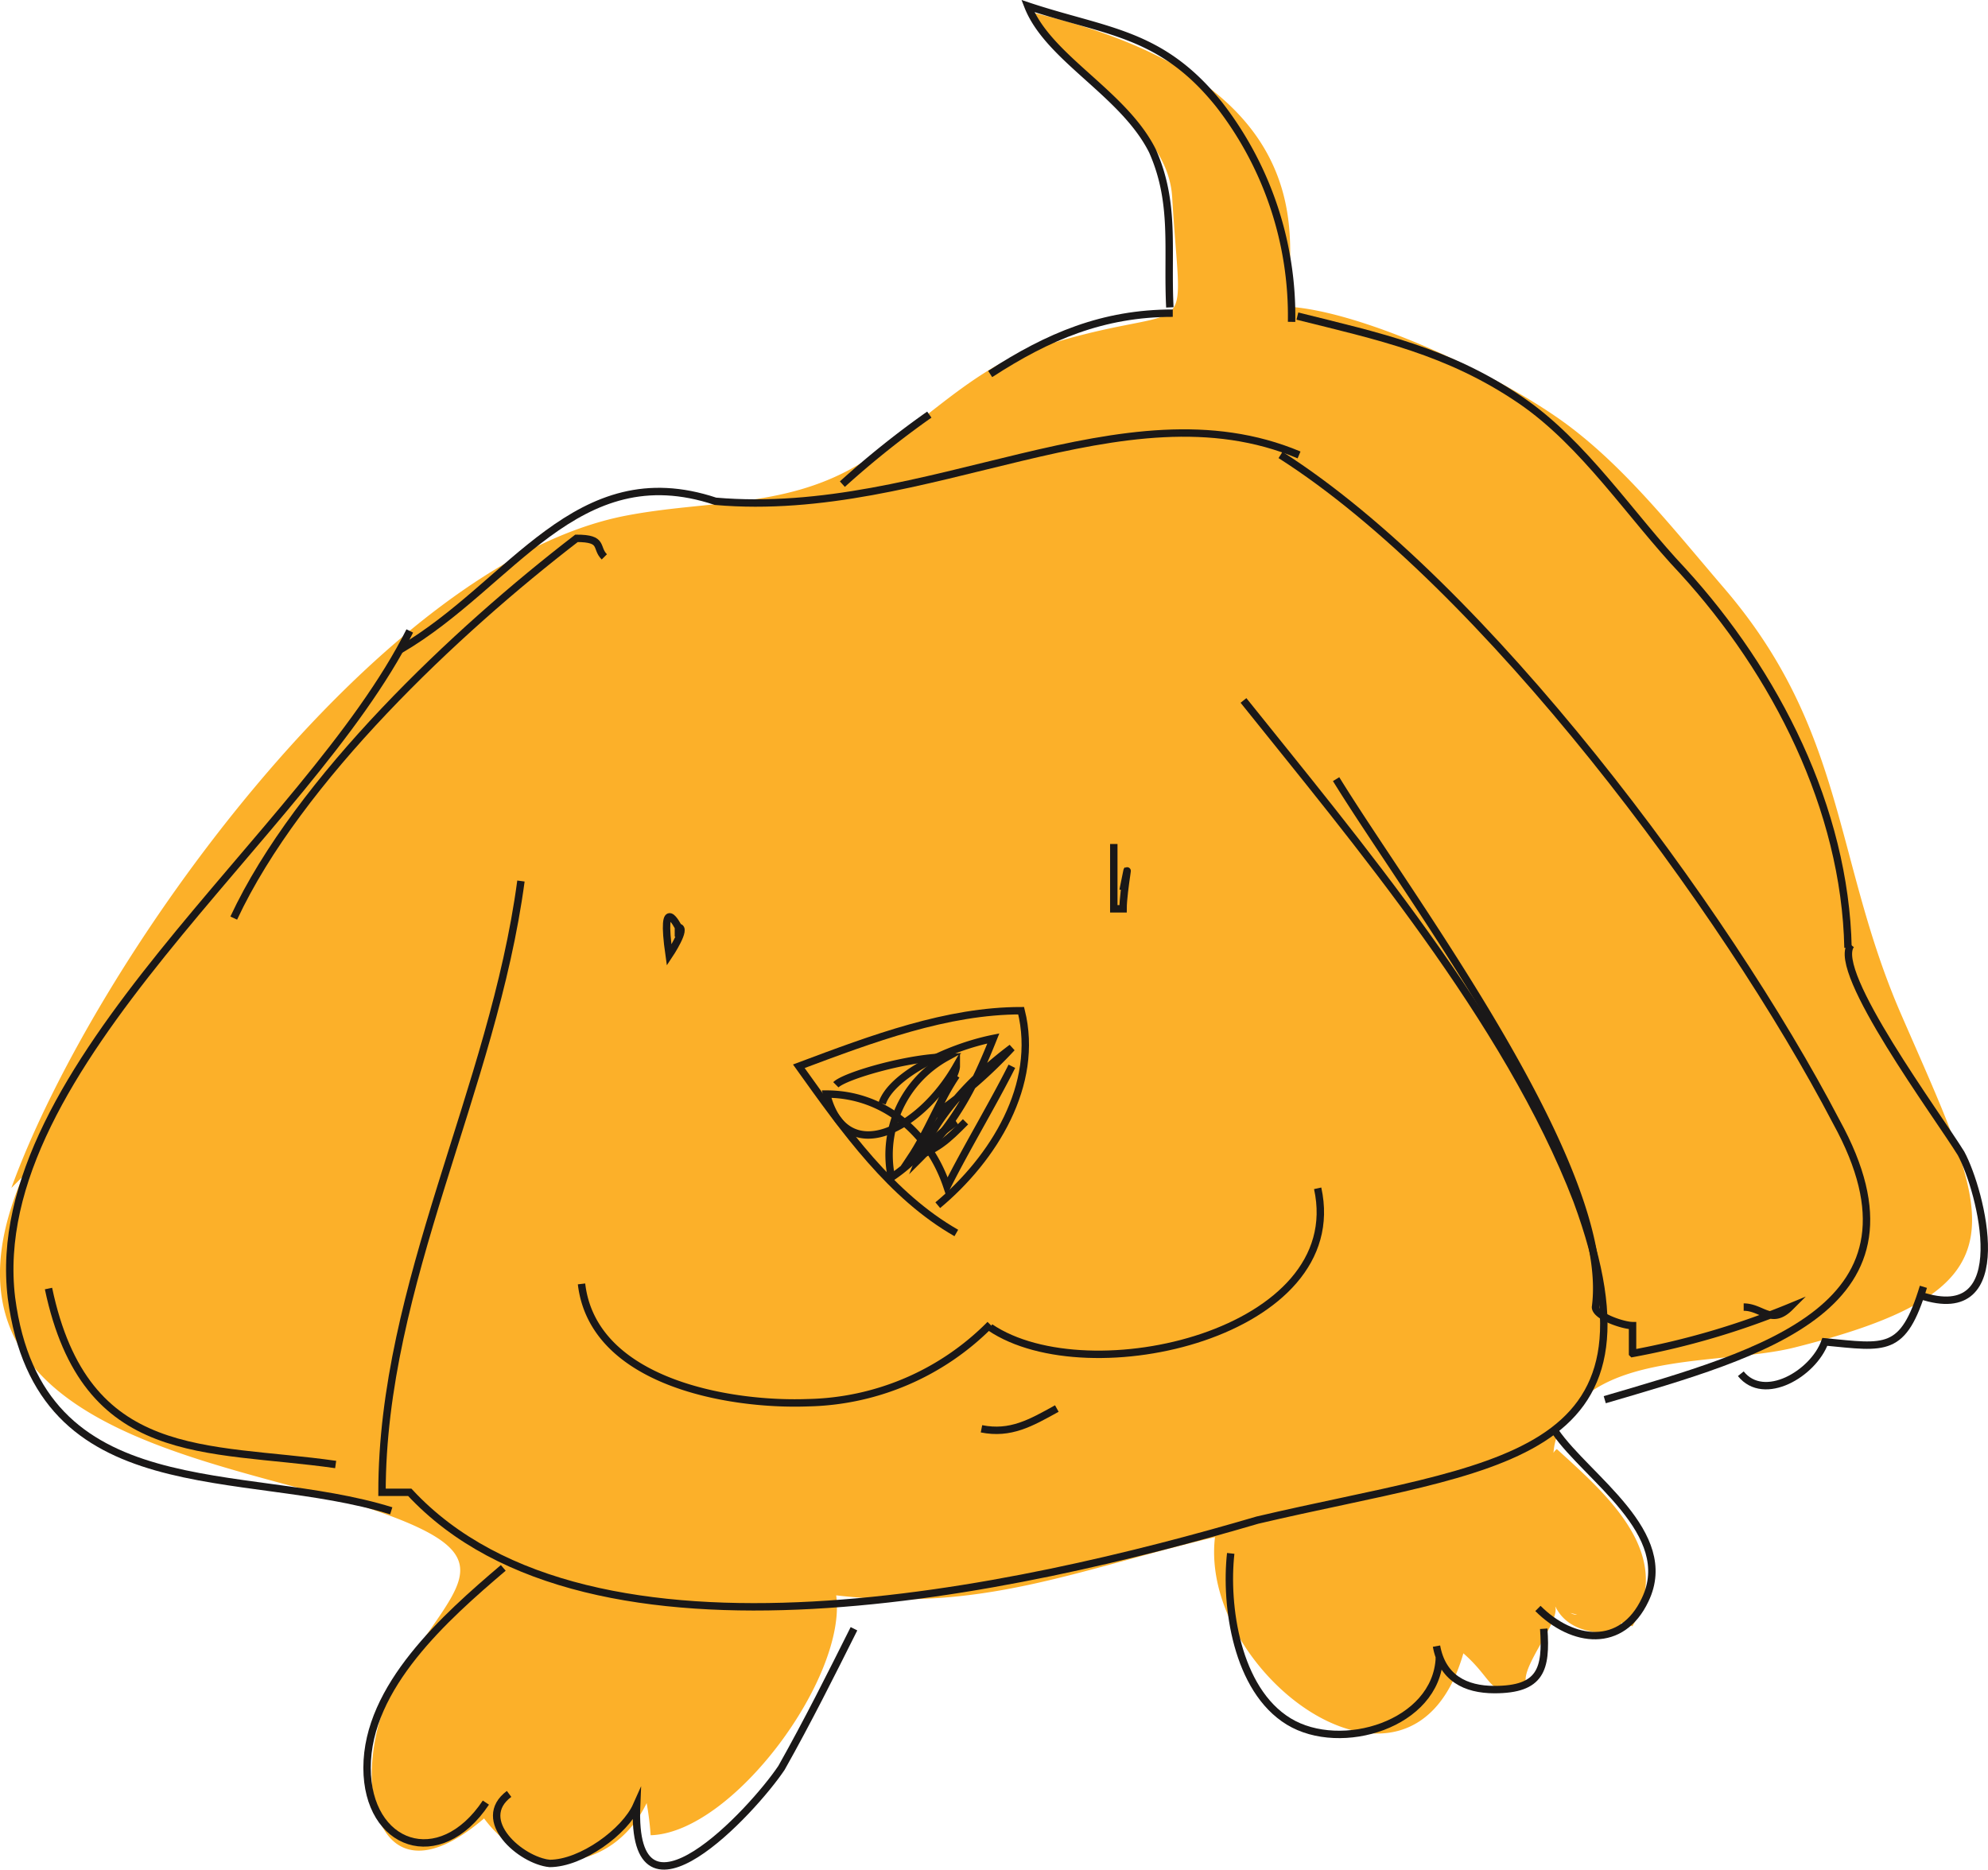 <svg xmlns="http://www.w3.org/2000/svg" width="214.401" height="201.674" viewBox="0 0 214.401 201.674">
  <g id="Group_440" data-name="Group 440" transform="translate(-340.342 -250.037)">
    <path id="Path_1048" data-name="Path 1048" d="M341.568,377.887c8.876-24.477,39.659-67.373,66.265-72.514,8.7-1.68,16.884-.791,24.759-5.311,6.087-3.494,12.321-10.4,19.048-12.61,18.12-5.954,16.143.91,15.121-16.4-.51-8.672-12.449-12.876-15.487-20.042,37.9,8.745,25.327,31.52,28.789,31.885,8.252.868,22.218,7.488,29.04,12.471,6.465,4.724,11.768,11.519,17.194,17.844,13.135,15.313,11.8,29.211,19.063,45.919,9.656,22.229,14.283,29.53-11.53,35.981-7.413,1.851-20.385.379-24.753,7.783-5.54,9.394,10.043,13.178,5.694,23.127-1.474-.2-5.842.2-7.033-3.886,8.25,8.068-2.9-13.741.508-16.076,5.523,5.024,12.723,11.312,8.145,19.114-1.858-.921-6.457-.872-8.321-2.121.525,1.6-3.728,6.508-3.136,8.229-4.056,1.905-3.218-.1-6.77-3.194-5.581,19.4-28.54,2.164-26.788-12.537-15.123,3.6-25.173,8.119-40.852,6.283,1.2,8.814-11.136,25.62-20.012,25.876a31.179,31.179,0,0,0-.43-3.466c-3.588,7.389-12.475,8.514-17.533,1.652-12.408,10.588-14.559-5.579-9.724-14.251,6.134-11,13.39-13.705-2.219-19.035-16.282-5.564-49.587-8.55-37.789-35.975" transform="translate(0 0.288)" fill="#fcb029"/>
    <path id="Path_1049" data-name="Path 1049" d="M377.294,310.107c-3,22.477-14.984,43.456-14.984,65.937h2.995c19.481,20.978,65.935,10.491,91.41,3,25.477-6,44.959-6,34.468-34.468-7.492-19.48-23.977-38.963-35.964-53.947" transform="translate(19.23 34.963)" fill="none" stroke="#1a1818" stroke-miterlimit="10" stroke-width="0.799"/>
    <path id="Path_1050" data-name="Path 1050" d="M403.265,332.448c-7-4-11.989-10.988-16.985-17.983,7.995-3,15.986-5.994,23.977-5.994,2,7.991-3,15.984-8.991,20.98" transform="translate(40.213 50.585)" fill="none" stroke="#1a1818" stroke-miterlimit="10" stroke-width="0.799"/>
    <path id="Path_1051" data-name="Path 1051" d="M384.044,286.63c-10.99,21.979-45.956,46.954-42.959,71.928,3,22.979,24.976,17.983,40.96,22.979" transform="translate(0.491 31.466)" fill="none" stroke="#1a1818" stroke-miterlimit="10" stroke-width="0.799"/>
    <path id="Path_1052" data-name="Path 1052" d="M413.981,276.508c21.981,13.988,47.954,48.953,59.941,71.93,10.992,19.982-7.989,24.978-24.974,29.972" transform="translate(64.462 22.605)" fill="none" stroke="#1a1818" stroke-miterlimit="10" stroke-width="0.799"/>
    <path id="Path_1053" data-name="Path 1053" d="M363.375,298.592c11.989-6.991,18.979-20.98,33.965-15.984,22.979,2,43.961-12.989,62.94-5" transform="translate(20.162 21.501)" fill="none" stroke="#1a1818" stroke-miterlimit="10" stroke-width="0.799"/>
    <path id="Path_1054" data-name="Path 1054" d="M379.954,304.206s-2-3.995-1,3c0,0,2-3,1-3v1" transform="translate(33.554 45.857)" fill="none" stroke="#1a1818" stroke-miterlimit="10" stroke-width="0.799"/>
    <path id="Path_1055" data-name="Path 1055" d="M404.393,299.048v6.993h1c0-2,1-6.993,0-2" transform="translate(56.069 42.025)" fill="none" stroke="#1a1818" stroke-miterlimit="10" stroke-width="0.799"/>
    <path id="Path_1056" data-name="Path 1056" d="M343.131,324.452c4,18.981,16.985,16.983,30.97,18.981" transform="translate(2.441 64.574)" fill="none" stroke="#1a1818" stroke-miterlimit="10" stroke-width="0.799"/>
    <path id="Path_1057" data-name="Path 1057" d="M417.178,295.153c7.991,12.987,29.969,41.96,27.975,56.946,0,1,2.995,2,3.995,2v3a84.624,84.624,0,0,0,16.984-5c-2,2-3,0-5,0" transform="translate(67.261 38.927)" fill="none" stroke="#1a1818" stroke-miterlimit="10" stroke-width="0.799"/>
    <path id="Path_1058" data-name="Path 1058" d="M353.784,322.265c7-14.988,23.977-30.972,36.966-40.962,3,0,2,1,3,2" transform="translate(11.767 26.802)" fill="none" stroke="#1a1818" stroke-miterlimit="10" stroke-width="0.799"/>
    <path id="Path_1059" data-name="Path 1059" d="M388.41,314.13c1-1,7.993-2.995,11.989-2.995a12.027,12.027,0,0,0-6,12.987c3-2,4-4,7-6" transform="translate(42.078 52.917)" fill="none" stroke="#1a1818" stroke-miterlimit="10" stroke-width="0.799"/>
    <path id="Path_1060" data-name="Path 1060" d="M397.668,312.2c-2,3-3,6-5,8.991,3-1,4-2,5.994-4" transform="translate(45.809 53.849)" fill="none" stroke="#1a1818" stroke-miterlimit="10" stroke-width="0.799"/>
    <path id="Path_1061" data-name="Path 1061" d="M407.858,313.067c-2,4-5,8.991-6.993,12.989-2-5.994-7-9.99-12.987-9.99,2,7.991,9.988,4,13.987-3,0,1-2,4-2,4.994a49.816,49.816,0,0,0,7.993-6.991c-4,3-7.993,6.991-9.992,11.987,4-4,6-7.993,7.993-12.989-4.994,1-10.99,4-11.989,7" transform="translate(41.612 51.983)" fill="none" stroke="#1a1818" stroke-miterlimit="10" stroke-width="0.799"/>
    <path id="Path_1062" data-name="Path 1062" d="M373.784,324.185c1.251,10.63,15.941,13.128,24.38,12.816a28.432,28.432,0,0,0,19.69-8.439" transform="translate(29.274 64.341)" fill="none" stroke="#1a1818" stroke-miterlimit="10" stroke-width="0.799"/>
    <path id="Path_1063" data-name="Path 1063" d="M397.283,333.688c10.63,7.19,38.76.626,35.321-15" transform="translate(49.845 59.526)" fill="none" stroke="#1a1818" stroke-miterlimit="10" stroke-width="0.799"/>
    <path id="Path_1064" data-name="Path 1064" d="M396.784,333.54c3.126.626,5.313-.626,8.126-2.187" transform="translate(49.408 70.615)" fill="none" stroke="#1a1818" stroke-miterlimit="10" stroke-width="0.799"/>
    <path id="Path_1065" data-name="Path 1065" d="M376.141,340.519c-6.251,5.315-14.69,12.816-14.69,21.567,0,8.439,7.813,11.252,12.815,3.751" transform="translate(18.478 78.639)" fill="none" stroke="#1a1818" stroke-miterlimit="10" stroke-width="0.799"/>
    <path id="Path_1066" data-name="Path 1066" d="M370.242,361.835c-3.751,2.813,1.251,7.19,4.377,7.5,3.438,0,8.126-3.44,9.377-6.253-.626,14.692,12.5.626,15.628-4.062,2.813-5,5.313-10,7.815-15" transform="translate(25.002 81.703)" fill="none" stroke="#1a1818" stroke-miterlimit="10" stroke-width="0.799"/>
    <path id="Path_1067" data-name="Path 1067" d="M430.659,332.685c3.438,5,13.128,10.941,9.69,18.129-2.5,5.313-7.815,4.688-11.565.938" transform="translate(77.42 71.781)" fill="none" stroke="#1a1818" stroke-miterlimit="10" stroke-width="0.799"/>
    <path id="Path_1068" data-name="Path 1068" d="M434.515,344.019c.313,4.375-.311,6.564-5.313,6.564-3.126,0-5.626-1.251-6.251-4.688" transform="translate(72.314 81.703)" fill="none" stroke="#1a1818" stroke-miterlimit="10" stroke-width="0.799"/>
    <path id="Path_1069" data-name="Path 1069" d="M433.69,350.937c-.311,7.19-10.626,10.315-16.252,6.877s-6.877-12.5-6.253-18.129" transform="translate(61.887 77.909)" fill="none" stroke="#1a1818" stroke-miterlimit="10" stroke-width="0.799"/>
    <path id="Path_1070" data-name="Path 1070" d="M388.784,281.687a98.6,98.6,0,0,1,9.377-7.5" transform="translate(42.405 20.572)" fill="none" stroke="#1a1818" stroke-miterlimit="10" stroke-width="0.799"/>
    <path id="Path_1071" data-name="Path 1071" d="M397.284,274.916c6.251-4.064,12.19-6.564,19.692-6.564" transform="translate(49.846 15.465)" fill="none" stroke="#1a1818" stroke-miterlimit="10" stroke-width="0.799"/>
    <path id="Path_1072" data-name="Path 1072" d="M414.765,283.193c-.311-6.253.626-11.252-1.875-16.878-3.124-6.253-11.252-10-13.439-15.63,8.439,2.813,14.377,2.813,20.629,10.628a37.185,37.185,0,0,1,7.813,23.442" transform="translate(51.743 0)" fill="none" stroke="#1a1818" stroke-miterlimit="10" stroke-width="0.799"/>
    <path id="Path_1073" data-name="Path 1073" d="M414.951,268.519c8.751,2.187,16.252,3.751,24.067,9.064,6.877,4.688,11.877,12.5,17.5,18.441,10,10.941,17.5,25.631,17.816,40.634" transform="translate(65.311 15.612)" fill="none" stroke="#1a1818" stroke-miterlimit="10" stroke-width="0.799"/>
    <path id="Path_1074" data-name="Path 1074" d="M446.912,304.685c-2.189,2.813,9.377,18.443,11.877,22.5,2.189,4.064,5.939,18.754-4.375,15.316" transform="translate(93.049 47.271)" fill="none" stroke="#1a1818" stroke-miterlimit="10" stroke-width="0.799"/>
    <path id="Path_1075" data-name="Path 1075" d="M460.143,324.352c-2.189,7.188-4.064,6.564-10.628,5.939-1.251,3.438-6.564,6.564-9.064,3.438" transform="translate(87.633 64.487)" fill="none" stroke="#1a1818" stroke-miterlimit="10" stroke-width="0.799"/>
  </g>
</svg>

